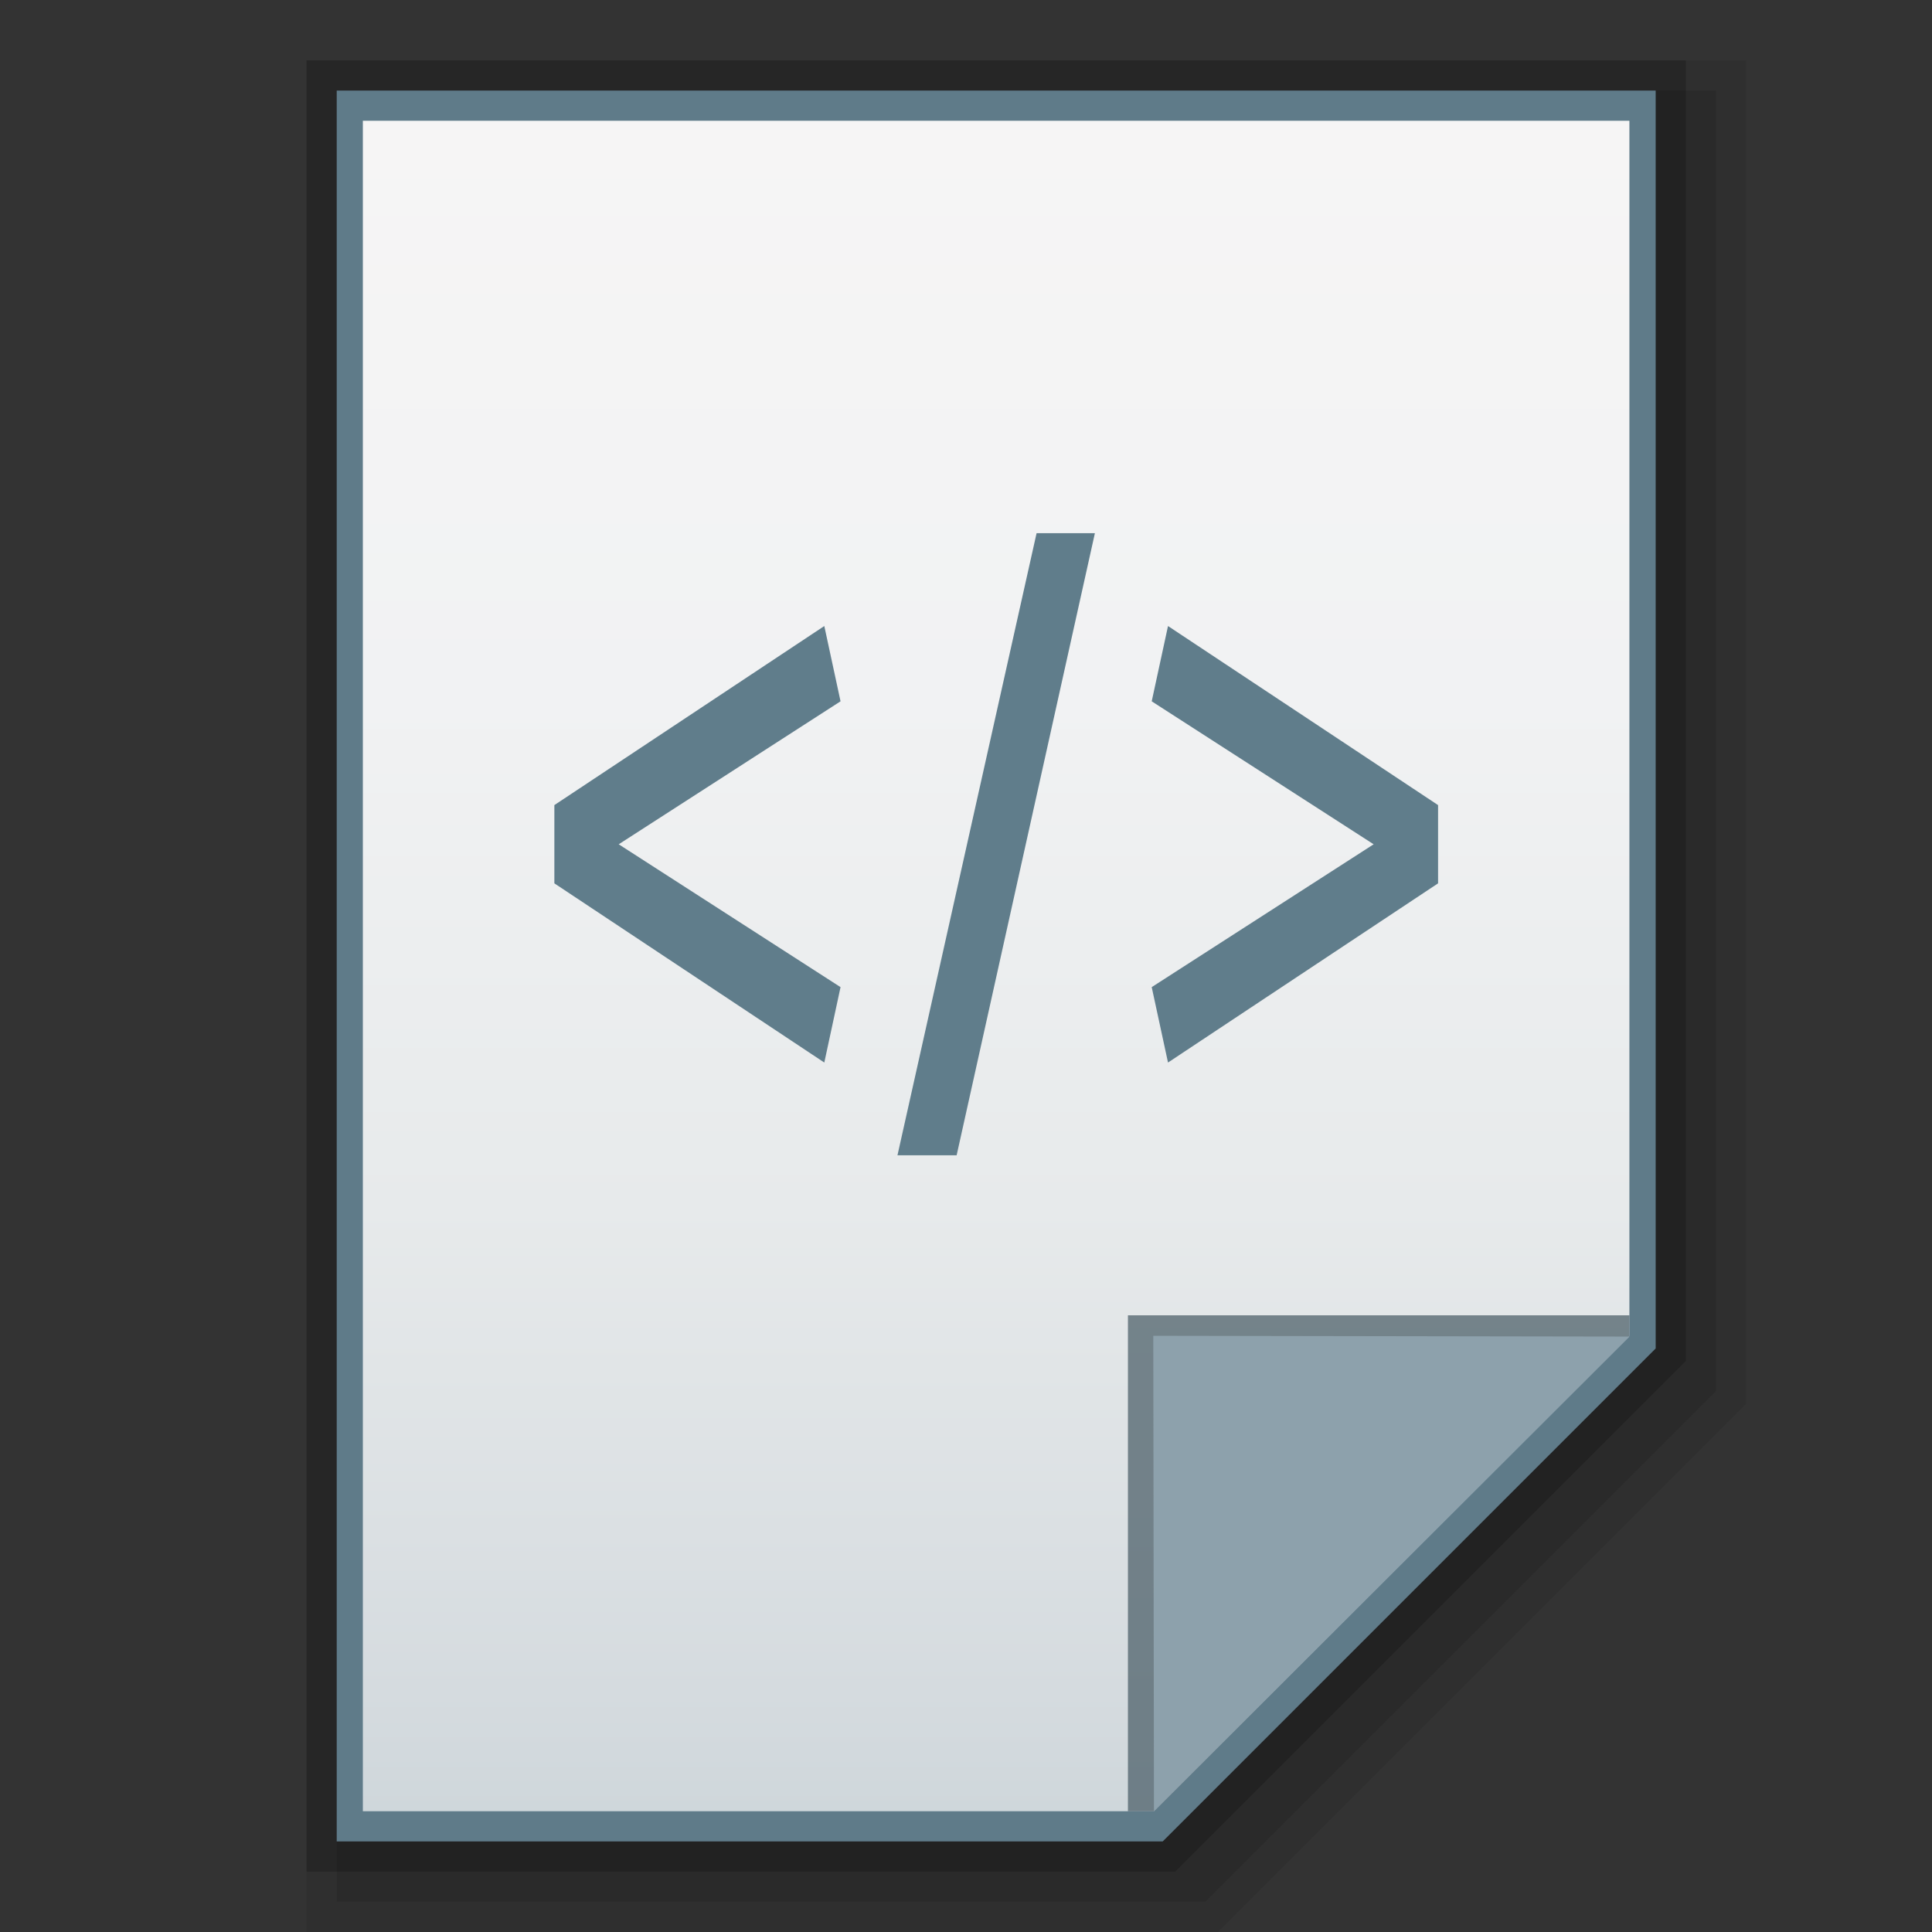 <?xml version="1.0" encoding="utf-8"?>
<!-- Generator: Adobe Illustrator 16.0.0, SVG Export Plug-In . SVG Version: 6.00 Build 0)  -->
<!DOCTYPE svg PUBLIC "-//W3C//DTD SVG 1.1//EN" "http://www.w3.org/Graphics/SVG/1.1/DTD/svg11.dtd">
<svg version="1.1" id="图层_1" xmlns="http://www.w3.org/2000/svg" xmlns:xlink="http://www.w3.org/1999/xlink" x="0px" y="0px"
	 width="32px" height="32px" viewBox="0 0 32 32" enable-background="new 0 0 32 32" xml:space="preserve">
<rect x="0" y="0" width="32" height="32" fill="#333333" stroke="none"/>
<polygon opacity="0.08" enable-background="new    " points="5.077,32 5.077,1 28.923,1 28.923,23.249 20.172,32 "/>
<polygon opacity="0.1" enable-background="new    " points="5.577,31.5 5.577,1.5 28.423,1.5 28.423,23.042 19.965,31.5 "/>
<polygon opacity="0.2" enable-background="new    " points="5.077,31 5.077,1 27.923,1 27.923,22.542 19.465,31 "/>
<polygon fill="#5F7B89" points="5.577,30.5 5.577,1.5 27.423,1.5 27.423,22.335 19.258,30.5 "/>
<g>
	<g>
		<g>
			<g>
				<g>
					
						<linearGradient id="SVGID_1_" gradientUnits="userSpaceOnUse" x1="141.299" y1="1245.7" x2="141.299" y2="1273.701" gradientTransform="matrix(1 0 0 1 -124.8 -1243.701)">
						<stop  offset="0" style="stop-color:#F6F5F5"/>
						<stop  offset="0.341" style="stop-color:#F1F2F3"/>
						<stop  offset="0.643" style="stop-color:#E7EAEB"/>
						<stop  offset="0.93" style="stop-color:#D5DBDF"/>
						<stop  offset="1" style="stop-color:#CFD7DB"/>
					</linearGradient>
					<polygon fill="url(#SVGID_1_)" points="6.01,30 6.01,2 26.988,2 26.988,22.125 19.113,30 					"/>
				</g>
				<polygon fill="#455963" fill-opacity="0.7" points="26.988,22.125 26.988,21.786 18.682,21.786 18.682,30 19.113,30 				"/>
				<path fill="#8DA1AC" d="M19.102,22.125l7.889,0.013L19.113,30L19.102,22.125z"/>
			</g>
		</g>
	</g>
	<g>
		<g>
			<path fill="#607D8B" d="M10.248,13.984l3.674,2.366l-0.269,1.249l-4.471-2.968v-1.296l4.471-2.966l0.269,1.247L10.248,13.984z"/>
			<path fill="#607D8B" d="M19.076,11.616l0.27-1.247l4.473,2.966v1.296l-4.473,2.968l-0.27-1.249l3.676-2.366L19.076,11.616z"/>
		</g>
		<polygon fill="#607D8B" points="15.845,19.135 18.135,8.831 17.169,8.831 14.865,19.135 		"/>
	</g>
</g>
</svg>

